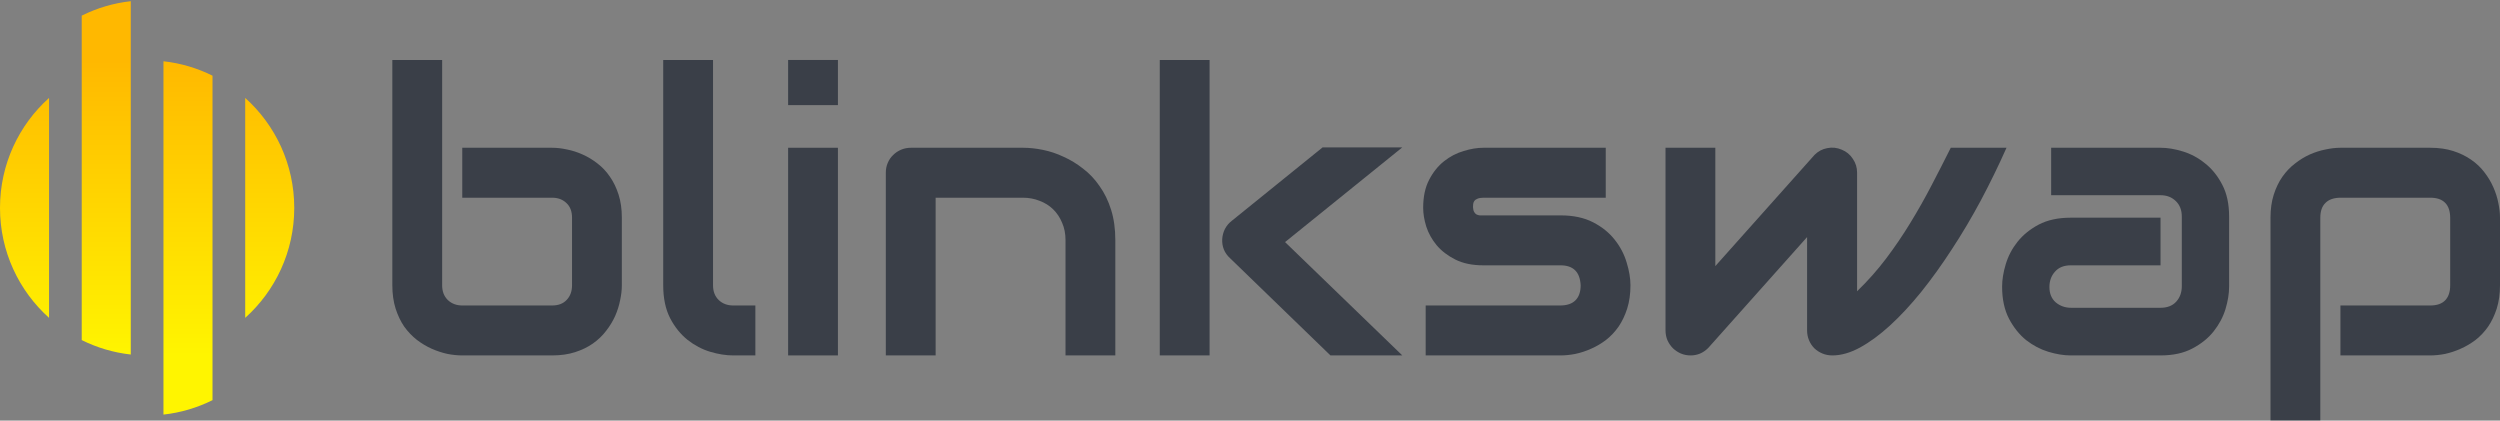 <svg width="1920" height="323" viewBox="0 0 1920 323" fill="none" xmlns="http://www.w3.org/2000/svg">
<rect x="0" y="0" width="1920" height="323" fill="#808080" stroke="none"/>
<path d="M477.572 219.115C477.572 222.754 477.131 226.59 476.248 230.623C475.463 234.656 474.188 238.688 472.423 242.721C470.657 246.655 468.352 250.442 465.508 254.081C462.761 257.72 459.378 260.966 455.356 263.818C451.433 266.572 446.872 268.785 441.673 270.457C436.475 272.129 430.59 272.965 424.018 272.965H355.016C351.387 272.965 347.561 272.572 343.54 271.785C339.518 270.9 335.497 269.572 331.475 267.802C327.552 266.031 323.776 263.769 320.147 261.015C316.518 258.163 313.281 254.769 310.436 250.835C307.69 246.803 305.483 242.18 303.816 236.967C302.148 231.656 301.314 225.705 301.314 219.115V46.057H339.567V219.115C339.567 223.836 341.039 227.623 343.981 230.475C346.924 233.229 350.602 234.606 355.016 234.606H424.018C428.824 234.606 432.551 233.18 435.2 230.328C437.946 227.475 439.319 223.738 439.319 219.115V167.183C439.319 162.363 437.897 158.626 435.053 155.97C432.208 153.216 428.53 151.839 424.018 151.839H355.016V113.48H424.018C427.647 113.48 431.473 113.923 435.494 114.808C439.515 115.595 443.488 116.873 447.411 118.644C451.433 120.414 455.258 122.726 458.887 125.578C462.516 128.332 465.704 131.725 468.45 135.758C471.197 139.692 473.404 144.266 475.071 149.479C476.738 154.692 477.572 160.593 477.572 167.183V219.115Z" fill="#3A3F48"/>
<path d="M580.119 272.965H563.053C557.56 272.965 551.675 272.031 545.398 270.162C539.218 268.294 533.431 265.244 528.037 261.015C522.642 256.687 518.179 251.13 514.648 244.344C511.117 237.459 509.352 229.049 509.352 219.115V46.057H547.604V219.115C547.604 223.836 549.076 227.623 552.018 230.475C554.961 233.229 558.639 234.606 563.053 234.606H580.119V272.965Z" fill="#3A3F48"/>
<path d="M643.531 80.727H605.278V46.057H643.531V80.727ZM643.531 272.965H605.278V113.48H643.531V272.965Z" fill="#3A3F48"/>
<path d="M856.57 272.965H818.318V184.444C818.318 179.428 817.435 174.953 815.669 171.019C814.002 166.986 811.697 163.544 808.754 160.691C805.812 157.839 802.33 155.675 798.308 154.2C794.385 152.626 790.118 151.839 785.508 151.839H718.566V272.965H680.313V132.512C680.313 129.857 680.803 127.398 681.784 125.135C682.765 122.775 684.138 120.759 685.904 119.086C687.669 117.316 689.729 115.939 692.083 114.955C694.437 113.972 696.938 113.48 699.586 113.48H785.803C790.609 113.48 795.66 114.021 800.957 115.103C806.351 116.185 811.648 117.955 816.846 120.414C822.143 122.775 827.145 125.824 831.853 129.561C836.659 133.201 840.877 137.676 844.506 142.987C848.233 148.2 851.176 154.249 853.334 161.134C855.492 168.019 856.57 175.789 856.57 184.444V272.965Z" fill="#3A3F48"/>
<path d="M1076.97 272.965H1021.79L944.699 198.313C940.384 194.378 938.373 189.461 938.667 183.559C938.863 180.805 939.55 178.248 940.727 175.887C942.002 173.429 943.718 171.363 945.876 169.691L1015.76 113.185H1076.97L986.925 185.92L1076.97 272.965ZM928.957 272.965H890.704V46.057H928.957V272.965Z" fill="#3A3F48"/>
<path d="M1252.19 219.115C1252.19 225.705 1251.36 231.656 1249.69 236.967C1248.03 242.18 1245.82 246.803 1243.07 250.835C1240.33 254.769 1237.14 258.163 1233.51 261.015C1229.88 263.769 1226.05 266.031 1222.03 267.802C1218.11 269.572 1214.09 270.9 1209.97 271.785C1205.95 272.572 1202.12 272.965 1198.49 272.965H1094.92V234.606H1198.2C1203.4 234.606 1207.32 233.279 1209.97 230.623C1212.62 227.967 1213.94 224.131 1213.94 219.115C1213.45 208.886 1208.3 203.772 1198.49 203.772H1139.2C1130.77 203.772 1123.61 202.296 1117.72 199.345C1111.84 196.395 1107.03 192.706 1103.3 188.28C1099.67 183.854 1097.02 179.084 1095.36 173.969C1093.79 168.855 1093 164.085 1093 159.659C1093 151.102 1094.52 143.922 1097.56 138.118C1100.6 132.217 1104.43 127.447 1109.04 123.808C1113.65 120.168 1118.65 117.562 1124.05 115.988C1129.44 114.316 1134.49 113.48 1139.2 113.48H1233.21V151.839H1139.49C1137.53 151.839 1135.96 152.085 1134.79 152.577C1133.71 152.97 1132.87 153.56 1132.29 154.347C1131.8 155.036 1131.5 155.823 1131.4 156.708C1131.3 157.495 1131.26 158.282 1131.26 159.068C1131.35 160.642 1131.65 161.872 1132.14 162.757C1132.63 163.642 1133.22 164.281 1133.9 164.675C1134.69 165.068 1135.52 165.314 1136.41 165.412C1137.39 165.412 1138.32 165.412 1139.2 165.412H1198.49C1208.3 165.412 1216.64 167.183 1223.5 170.724C1230.37 174.265 1235.91 178.74 1240.13 184.149C1244.35 189.461 1247.39 195.264 1249.25 201.559C1251.21 207.853 1252.19 213.706 1252.19 219.115Z" fill="#3A3F48"/>
<path d="M1541 113.48C1534.92 127.152 1528.35 140.627 1521.29 153.905C1514.23 167.085 1506.82 179.576 1499.07 191.379C1491.42 203.181 1483.58 214.099 1475.53 224.131C1467.49 234.065 1459.5 242.672 1451.55 249.95C1443.7 257.13 1436 262.786 1428.45 266.917C1421 270.949 1413.94 272.965 1407.27 272.965C1404.52 272.965 1401.97 272.474 1399.61 271.49C1397.26 270.507 1395.2 269.179 1393.44 267.507C1391.67 265.736 1390.3 263.671 1389.32 261.31C1388.34 258.95 1387.84 256.392 1387.84 253.638V182.084L1311.93 267.212C1309.97 269.179 1307.81 270.654 1305.45 271.638C1303.2 272.523 1300.84 272.965 1298.39 272.965C1295.74 272.965 1293.24 272.474 1290.89 271.49C1288.63 270.507 1286.62 269.179 1284.86 267.507C1283.09 265.736 1281.67 263.671 1280.59 261.31C1279.61 258.95 1279.12 256.392 1279.12 253.638V113.48H1317.37V204.362L1393.58 118.939C1396.33 116.185 1399.57 114.464 1403.29 113.775C1407.12 112.988 1410.85 113.382 1414.47 114.955C1418.1 116.431 1420.95 118.791 1423.01 122.037C1425.17 125.185 1426.24 128.676 1426.24 132.512V223.689C1434.48 215.722 1441.94 207.312 1448.61 198.46C1455.28 189.608 1461.46 180.51 1467.15 171.166C1472.93 161.724 1478.33 152.183 1483.33 142.545C1488.43 132.807 1493.38 123.119 1498.19 113.48H1541Z" fill="#3A3F48"/>
<path d="M1711.96 220.148C1711.96 225.459 1711.03 231.213 1709.17 237.41C1707.31 243.508 1704.27 249.212 1700.05 254.524C1695.93 259.736 1690.48 264.113 1683.72 267.654C1677.05 271.195 1668.91 272.965 1659.29 272.965H1590.29C1584.99 272.965 1579.26 272.031 1573.08 270.162C1567 268.294 1561.31 265.294 1556.01 261.163C1550.81 256.933 1546.45 251.475 1542.92 244.786C1539.39 238 1537.62 229.787 1537.62 220.148C1537.62 214.837 1538.55 209.083 1540.42 202.886C1542.28 196.69 1545.27 190.985 1549.39 185.772C1553.61 180.461 1559.05 176.035 1565.72 172.494C1572.49 168.953 1580.68 167.183 1590.29 167.183H1659.29V203.772H1590.29C1585.09 203.772 1581.07 205.394 1578.23 208.64C1575.38 211.788 1573.96 215.722 1573.96 220.443C1573.96 225.459 1575.58 229.393 1578.82 232.246C1582.15 235 1586.07 236.377 1590.59 236.377H1659.29C1664.49 236.377 1668.51 234.803 1671.36 231.656C1674.2 228.508 1675.62 224.574 1675.62 219.853V166.298C1675.62 161.281 1674.06 157.298 1670.92 154.347C1667.88 151.397 1664 149.921 1659.29 149.921H1575.28V113.48H1659.29C1664.59 113.48 1670.28 114.415 1676.36 116.283C1682.54 118.152 1688.23 121.201 1693.43 125.43C1698.72 129.561 1703.14 135.02 1706.67 141.807C1710.2 148.495 1711.96 156.659 1711.96 166.298V220.148Z" fill="#3A3F48"/>
<path d="M1920 219.115C1920 225.705 1919.17 231.656 1917.5 236.967C1915.83 242.18 1913.63 246.803 1910.88 250.835C1908.13 254.769 1904.95 258.163 1901.32 261.015C1897.69 263.769 1893.86 266.031 1889.84 267.802C1885.92 269.572 1881.95 270.9 1877.92 271.785C1873.9 272.572 1870.08 272.965 1866.45 272.965H1797.45V234.606H1866.45C1871.55 234.606 1875.37 233.279 1877.92 230.623C1880.47 227.967 1881.75 224.131 1881.75 219.115V167.478C1881.75 162.167 1880.42 158.232 1877.78 155.675C1875.23 153.118 1871.45 151.839 1866.45 151.839H1797.74C1792.54 151.839 1788.62 153.167 1785.97 155.823C1783.32 158.38 1782 162.167 1782 167.183V322.832H1743.74V167.183C1743.74 160.593 1744.58 154.692 1746.25 149.479C1747.91 144.266 1750.12 139.692 1752.87 135.758C1755.71 131.725 1758.95 128.332 1762.58 125.578C1766.21 122.726 1769.98 120.414 1773.91 118.644C1777.93 116.873 1781.95 115.595 1785.97 114.808C1790.09 113.923 1793.91 113.48 1797.45 113.48H1866.45C1873.02 113.48 1878.9 114.316 1884.1 115.988C1889.3 117.66 1893.86 119.873 1897.79 122.627C1901.81 125.381 1905.19 128.578 1907.94 132.217C1910.78 135.856 1913.09 139.692 1914.85 143.725C1916.62 147.659 1917.89 151.643 1918.68 155.675C1919.56 159.708 1920 163.544 1920 167.183V219.115Z" fill="#3A3F48"/>
<path d="M163.212 58.135C151.64 52.367 138.942 48.53 125.54 47.044V318.405C138.942 316.92 151.64 313.083 163.212 307.314V58.135Z" fill="url(#paint0_linear_755_2)"/>
<path d="M188.315 244.116C211.433 223.368 225.987 193.218 225.987 159.66C225.987 126.102 211.433 95.952 188.315 75.205V244.116Z" fill="url(#paint1_linear_755_2)"/>
<path d="M62.765 12.01C74.337 6.241 87.035 2.403 100.438 0.916V272.275C87.035 270.788 74.337 266.95 62.765 261.181V12.01Z" fill="url(#paint2_linear_755_2)"/>
<path d="M37.663 75.213C14.549 95.96 0 126.107 0 159.66C0 193.213 14.549 223.36 37.663 244.107V75.213Z" fill="url(#paint3_linear_755_2)"/>
<defs>
<linearGradient id="paint0_linear_755_2" x1="112.993" y1="46.351" x2="112.993" y2="272.965" gradientUnits="userSpaceOnUse">
<stop stop-color="#FFB800"/>
<stop offset="1" stop-color="#FFF500"/>
</linearGradient>
<linearGradient id="paint1_linear_755_2" x1="112.993" y1="46.351" x2="112.993" y2="272.965" gradientUnits="userSpaceOnUse">
<stop stop-color="#FFB800"/>
<stop offset="1" stop-color="#FFF500"/>
</linearGradient>
<linearGradient id="paint2_linear_755_2" x1="112.993" y1="46.351" x2="112.993" y2="272.965" gradientUnits="userSpaceOnUse">
<stop stop-color="#FFB800"/>
<stop offset="1" stop-color="#FFF500"/>
</linearGradient>
<linearGradient id="paint3_linear_755_2" x1="112.993" y1="46.351" x2="112.993" y2="272.965" gradientUnits="userSpaceOnUse">
<stop stop-color="#FFB800"/>
<stop offset="1" stop-color="#FFF500"/>
</linearGradient>
</defs>
</svg>
